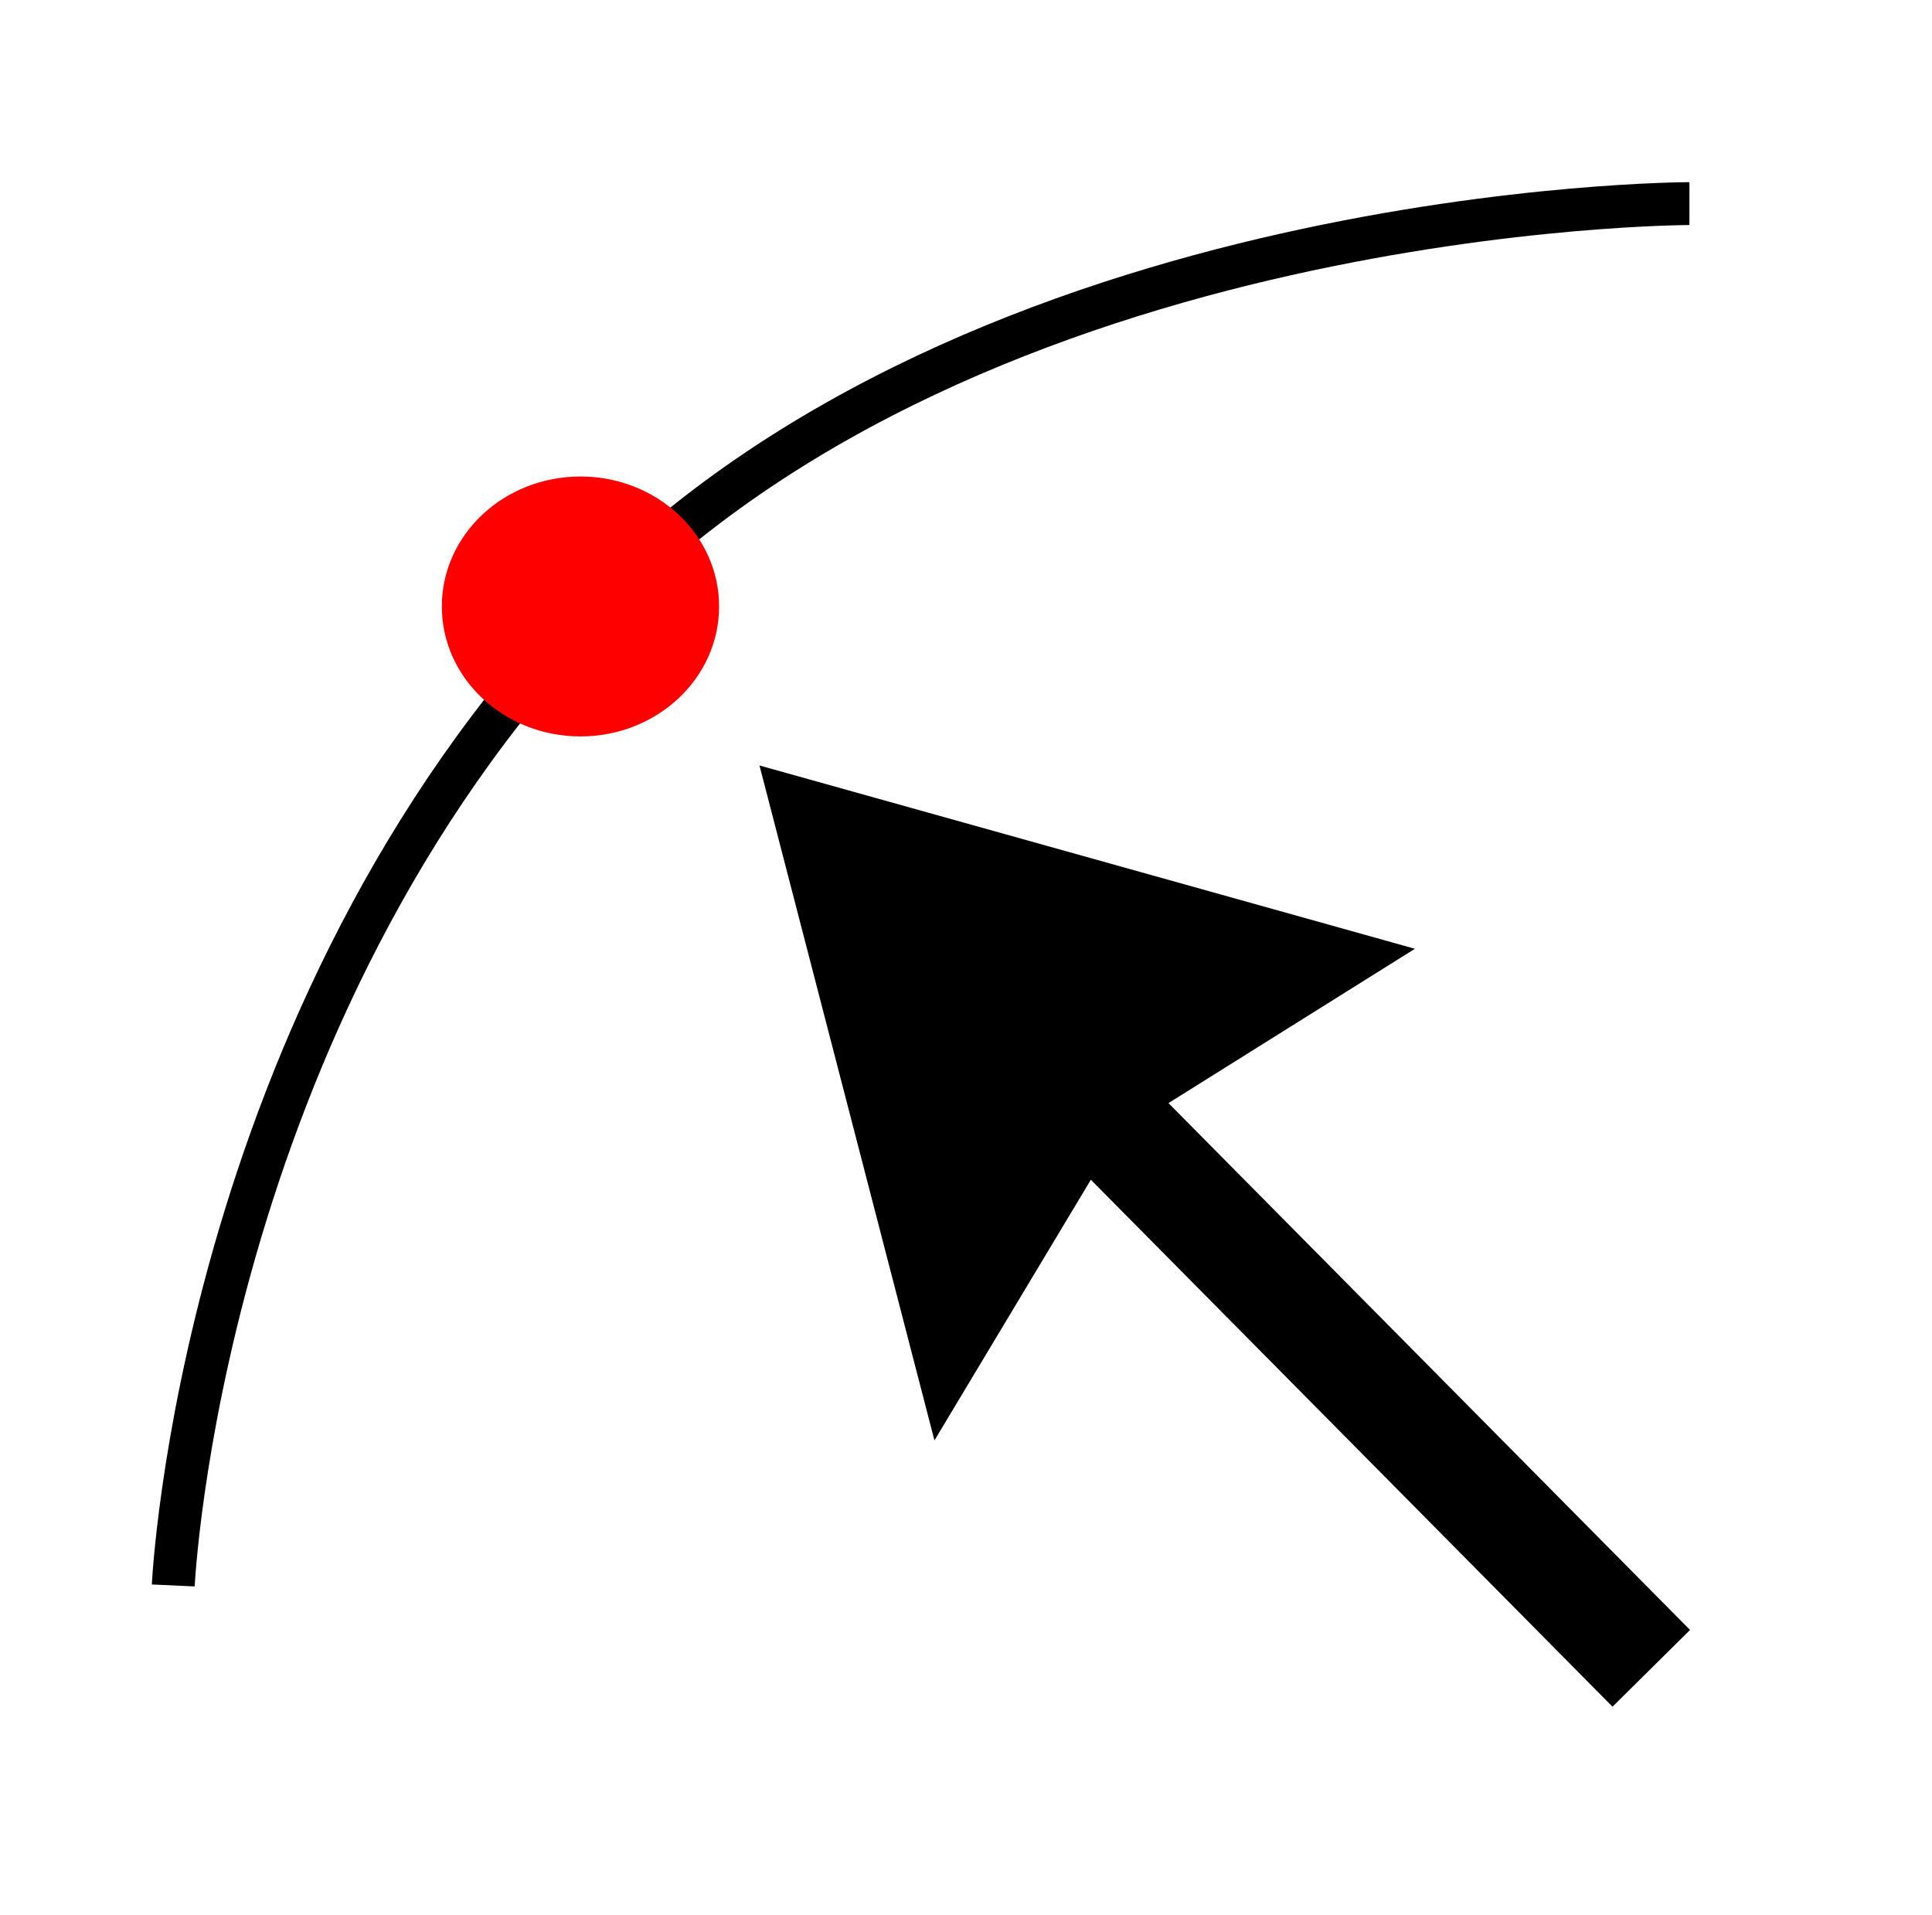 <?xml version="1.0" encoding="UTF-8" standalone="no"?>
<!-- Created with Inkscape (http://www.inkscape.org/) -->

<svg
   xmlns:dc="http://purl.org/dc/elements/1.1/"
   xmlns:cc="http://creativecommons.org/ns#"
   xmlns:rdf="http://www.w3.org/1999/02/22-rdf-syntax-ns#"
   xmlns:svg="http://www.w3.org/2000/svg"
   xmlns="http://www.w3.org/2000/svg"
   xmlns:sodipodi="http://sodipodi.sourceforge.net/DTD/sodipodi-0.dtd"
   xmlns:inkscape="http://www.inkscape.org/namespaces/inkscape"
   width="450.528"
   height="446.487"
   id="svg2"
   version="1.1"
   inkscape:version="0.91 r"
   sodipodi:docname="select_point.svg">
  <defs
     id="defs4" />
  <sodipodi:namedview
     id="base"
     pagecolor="#ffffff"
     bordercolor="#666666"
     borderopacity="1.0"
     inkscape:pageopacity="0.0"
     inkscape:pageshadow="2"
     inkscape:zoom="0.9899495"
     inkscape:cx="197.23151"
     inkscape:cy="243.4018"
     inkscape:document-units="px"
     inkscape:current-layer="layer1"
     showgrid="false"
     inkscape:window-width="1575"
     inkscape:window-height="1113"
     inkscape:window-x="190"
     inkscape:window-y="408"
     inkscape:window-maximized="0"
     fit-margin-top="0"
     fit-margin-left="0"
     fit-margin-right="0"
     fit-margin-bottom="0" />
  <g
     inkscape:label="Layer 1"
     inkscape:groupmode="layer"
     id="layer1"
     transform="translate(4.787,7.534)">
    <rect
       style="fill:none;stroke:none"
       id="rect2988"
       width="450.528"
       height="446.487"
       x="-20.203"
       y="-20.688"
       transform="translate(15.416,13.154)" />
    <g
       id="g4136"
       transform="matrix(0.636,0,0,0.636,141.75,142.165)">
      <path
         sodipodi:nodetypes="cc"
         inkscape:connector-curvature="0"
         id="path2991"
         d="M 375.042,376.324 76.542,74.794"
         style="fill:none;stroke:#000000;stroke-width:40;stroke-linecap:butt;stroke-linejoin:miter;stroke-miterlimit:4;stroke-dasharray:none;stroke-opacity:1;marker-end:none" />
      <path
         sodipodi:nodetypes="ccccc"
         inkscape:connector-curvature="0"
         id="path3941"
         d="M 48.762,46.004 112.402,291.472 179.072,180.355 287.158,112.675 Z"
         style="fill:#000000;stroke:#000000;stroke-width:1px;stroke-linecap:butt;stroke-linejoin:miter;stroke-opacity:1" />
    </g>
    <path
       style="fill:none;fill-rule:evenodd;stroke:#000000;stroke-width:10;stroke-linecap:butt;stroke-linejoin:miter;stroke-opacity:1;stroke-miterlimit:4;stroke-dasharray:none"
       d="m 35.619,362.182 c 0,0 6.061,-132.33 96.975,-227.284 C 223.508,39.944 389.173,39.944 389.173,39.944"
       id="path4140"
       inkscape:connector-curvature="0"
       sodipodi:nodetypes="csc" />
    <ellipse
       style="color:#000000;clip-rule:nonzero;display:inline;overflow:visible;visibility:visible;opacity:1;isolation:auto;mix-blend-mode:normal;color-interpolation:sRGB;color-interpolation-filters:linearRGB;solid-color:#000000;solid-opacity:1;fill:#ff0000;fill-opacity:1;fill-rule:evenodd;stroke:none;stroke-width:10;stroke-linecap:square;stroke-linejoin:miter;stroke-miterlimit:4;stroke-dasharray:none;stroke-dashoffset:0;stroke-opacity:1;color-rendering:auto;image-rendering:auto;shape-rendering:auto;text-rendering:auto;enable-background:accumulate"
       id="path4142"
       cx="130.574"
       cy="133.888"
       rx="32.325"
       ry="30.305" />
  </g>
</svg>
